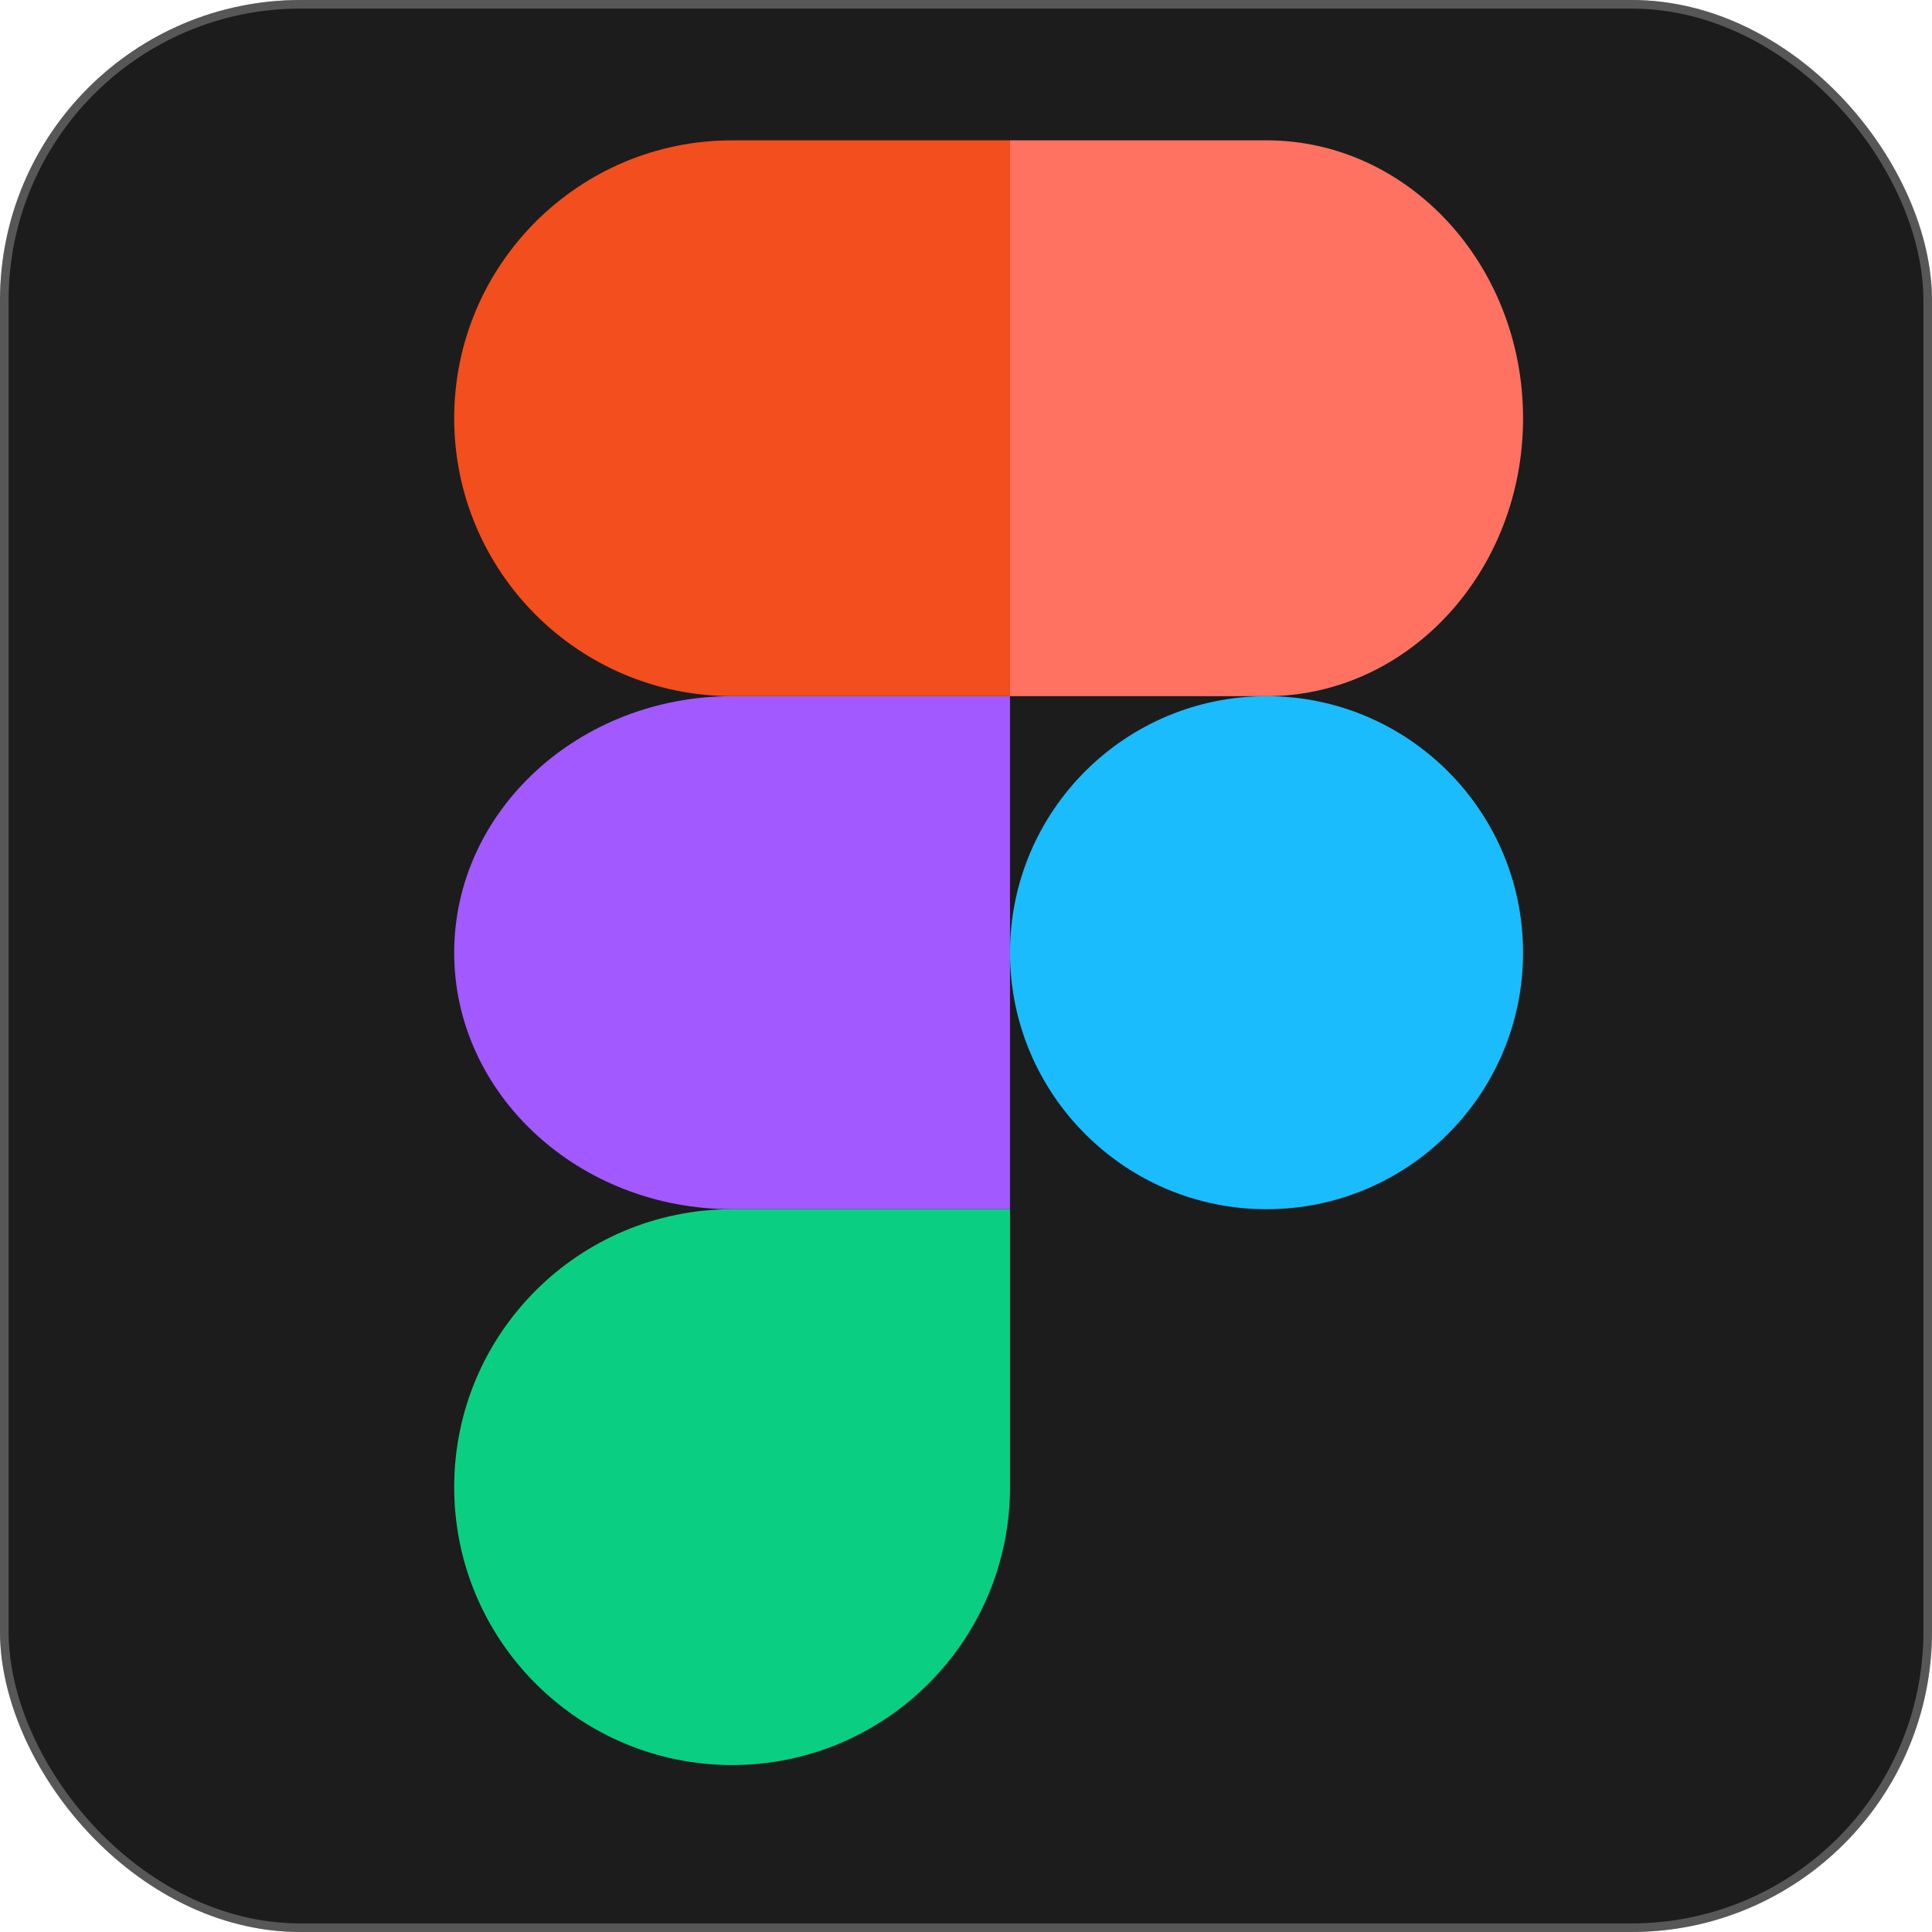 <svg width="45" height="45" viewBox="0 0 45 45" fill="none" xmlns="http://www.w3.org/2000/svg">
<rect width="45" height="45" rx="7" fill="#1C1C1C"/>
<rect x="0.1" y="0.1" width="44.8" height="44.8" rx="6.9" stroke="#DFDFDF" stroke-opacity="0.3" stroke-width="0.2"/>
<path d="M17.052 41.111C20.625 41.111 23.525 38.211 23.525 34.638V28.165H17.052C13.479 28.165 10.579 31.064 10.579 34.638C10.579 38.211 13.479 41.111 17.052 41.111Z" fill="#0ACF83"/>
<path d="M10.579 22.19C10.579 18.891 13.479 16.215 17.052 16.215H23.525V28.165H17.052C13.479 28.165 10.579 25.488 10.579 22.19Z" fill="#A259FF"/>
<path d="M10.579 9.742C10.579 6.169 13.479 3.269 17.052 3.269H23.525V16.215H17.052C13.479 16.215 10.579 13.315 10.579 9.742Z" fill="#F24E1E"/>
<path d="M23.525 3.269H29.5C32.798 3.269 35.475 6.169 35.475 9.742C35.475 13.315 32.798 16.215 29.5 16.215H23.525V3.269Z" fill="#FF7262"/>
<path d="M35.475 22.19C35.475 25.488 32.798 28.165 29.5 28.165C26.202 28.165 23.525 25.488 23.525 22.19C23.525 18.891 26.202 16.215 29.5 16.215C32.798 16.215 35.475 18.891 35.475 22.19Z" fill="#1ABCFE"/>
</svg>
